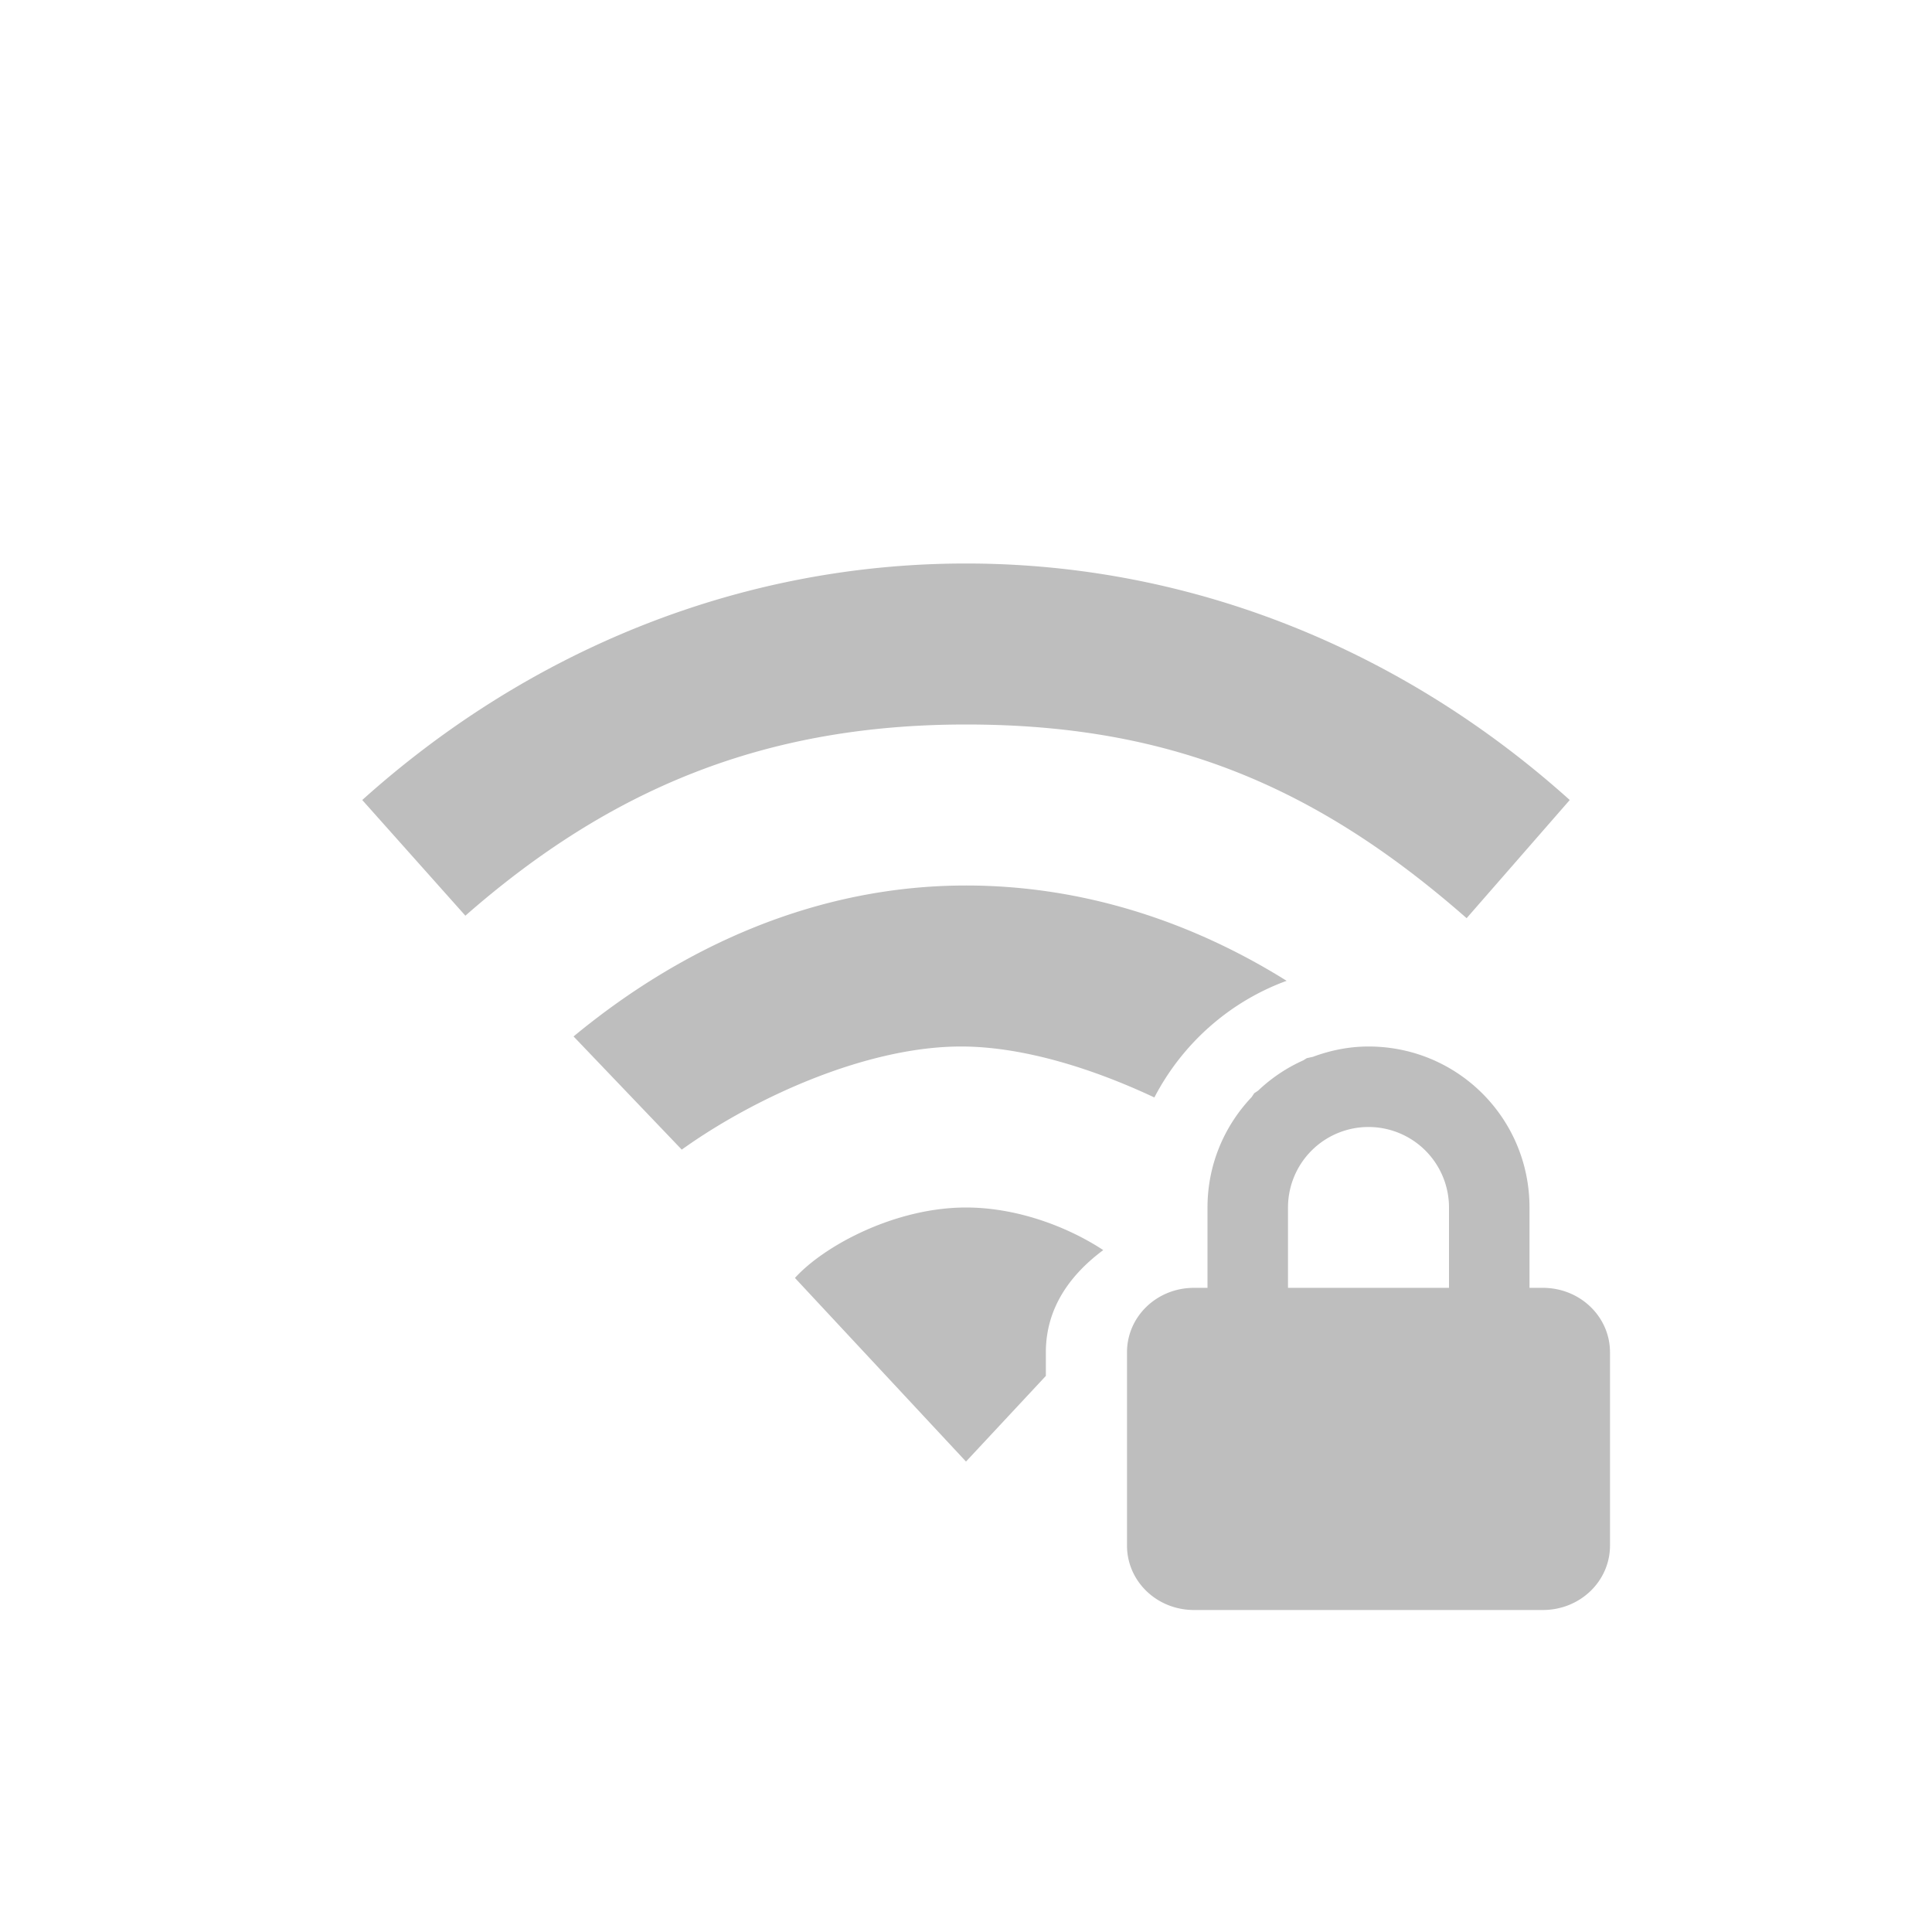 <?xml version="1.0" encoding="UTF-8" standalone="no"?>
<svg
   xmlns:dc="http://purl.org/dc/elements/1.1/"
   xmlns:cc="http://creativecommons.org/ns#"
   xmlns:rdf="http://www.w3.org/1999/02/22-rdf-syntax-ns#"
   xmlns:svg="http://www.w3.org/2000/svg"
   xmlns="http://www.w3.org/2000/svg"
   width="24"
   version="1.1"
   id="svg7384"
   height="24">
  <title
     id="title9167">elementary Symbolic Icon Theme</title>
  <defs
     id="defs7386" />
  <path
     id="path8248"
     d="M 12,7 C 9.147,7 6.532,8.111 4.5,9.938 L 5.781,11.375 C 7.593,9.787 9.514,9 12,9 c 2.486,0 4.32,0.739 6.219,2.406 L 19.5,9.938 C 17.468,8.111 14.853,7 12,7 Z m 0,4 c -1.848,0 -3.514,0.75 -4.875,1.875 l 1.344,1.406 C 9.375,13.632 10.767,13 11.938,13 c 0.764,0 1.629,0.27 2.402,0.633 0.347,-0.667 0.93,-1.188 1.643,-1.449 C 14.807,11.449 13.451,11 12,11 Z m 5,2 c -0.245,0 -0.477,0.049 -0.693,0.129 -0.011,0.002 -0.074,0.016 -0.074,0.016 -1.72e-4,7.2e-5 -0.038,0.024 -0.043,0.027 -0.209,0.093 -0.399,0.222 -0.562,0.377 -0.006,0.004 -0.047,0.031 -0.047,0.031 -1.46e-4,1.46e-4 -0.028,0.041 -0.031,0.047 C 15.21,13.985 15,14.466 15,15 l 0,0.998 -0.168,0 C 14.37,15.998 14,16.355 14,16.799 l 0,2.4 C 14,19.643 14.37,20 14.832,20 l 4.334,0 C 19.628,20 20,19.643 20,19.199 l 0,-2.4 c 0,-0.443 -0.372,-0.801 -0.834,-0.801 L 19,15.998 19,15 c 0,-1.108 -0.892,-2 -2,-2 z m 0,1 a 1,1 0 0 1 1,1 l 0,0.998 -2,0 L 16,15 a 1,1 0 0 1 1,-1 z m -5,1 c -0.884,0 -1.765,0.477 -2.125,0.875 l 2.125,2.281 0.992,-1.064 0,-0.293 c 0,-0.552 0.303,-0.965 0.713,-1.27 C 13.265,15.24 12.636,15 12,15 Z"
     style="color:#000000;clip-rule:nonzero;display:inline;overflow:visible;visibility:visible;opacity:1;isolation:auto;mix-blend-mode:normal;color-interpolation:sRGB;color-interpolation-filters:linearRGB;solid-color:#000000;solid-opacity:1;fill:#bebebe;fill-opacity:1;fill-rule:nonzero;stroke:none;stroke-width:1;stroke-linecap:butt;stroke-linejoin:miter;stroke-miterlimit:4;stroke-dasharray:none;stroke-dashoffset:0;stroke-opacity:1;marker:none;color-rendering:auto;image-rendering:auto;shape-rendering:auto;text-rendering:auto;enable-background:accumulate" />
</svg>

